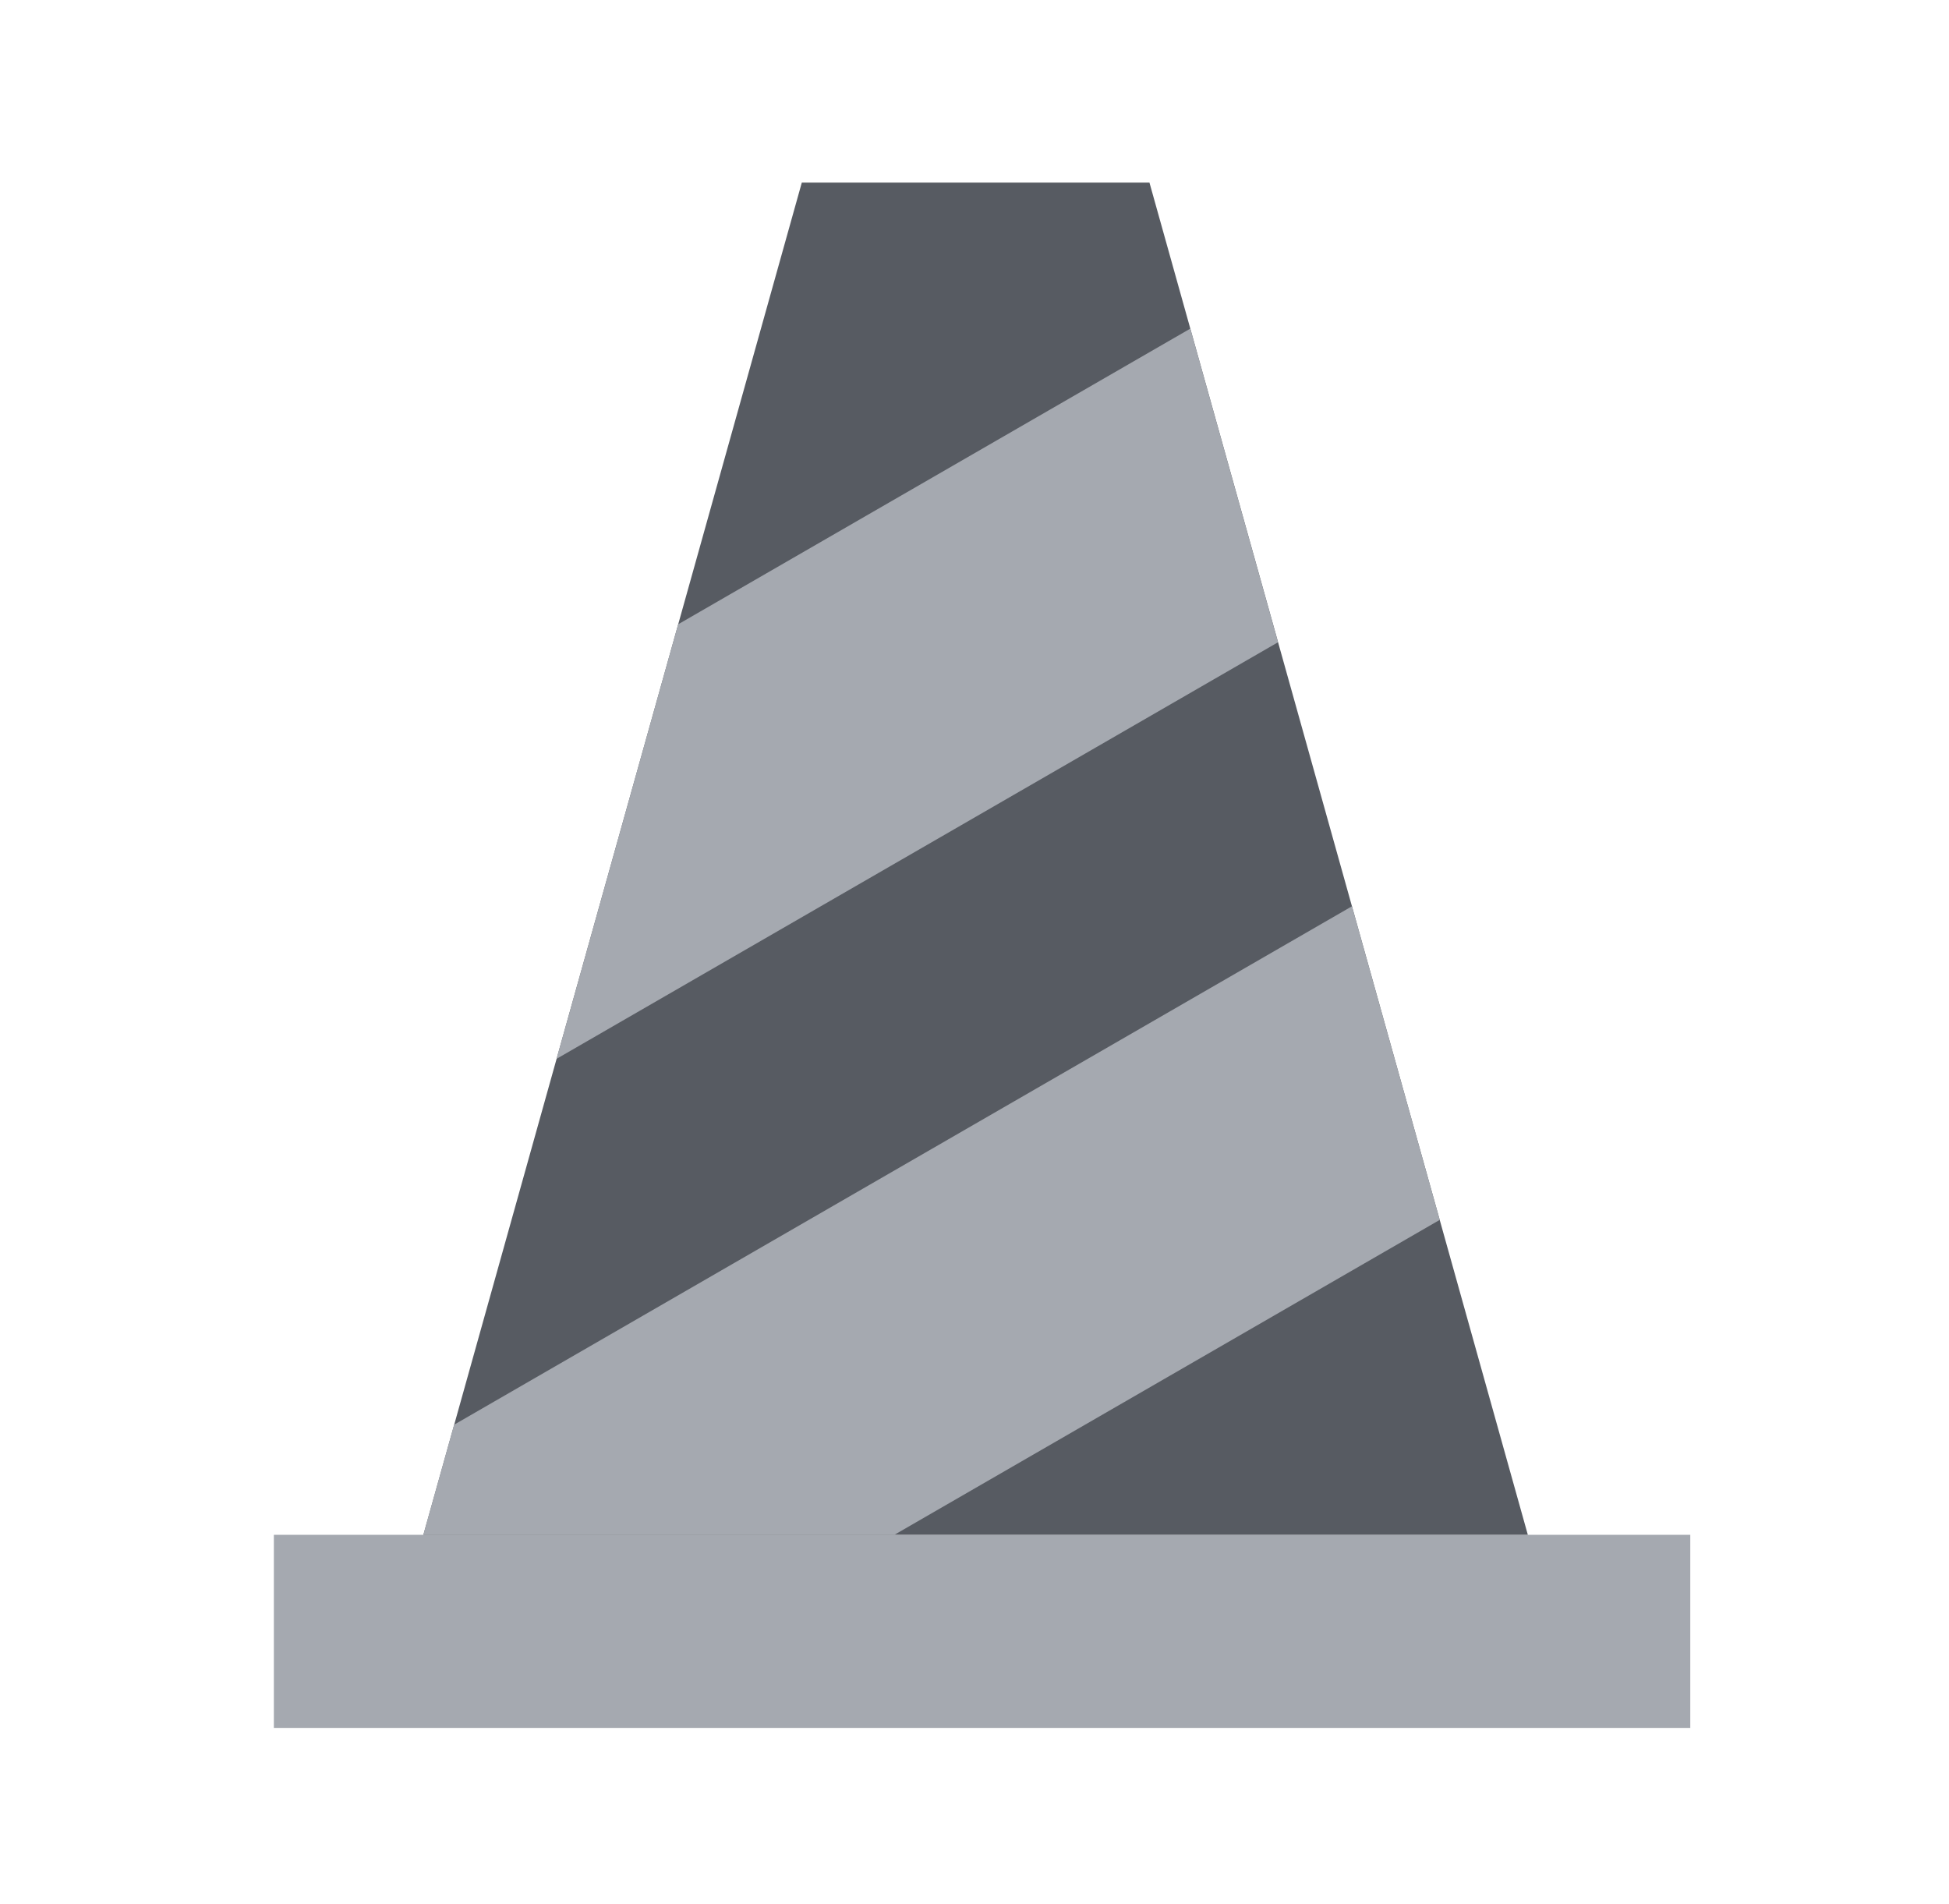 <svg width="43" height="42" viewBox="0 0 43 42" xmlns="http://www.w3.org/2000/svg">
    <g fill-rule="nonzero" fill="none">
        <path fill="#A5A9B0" d="M6.042 33.858h31.25v4.26H6.042z"/>
        <path fill="#575B62" d="M17.69 4.028h7.67l8.348 29.83H9.341z"/>
        <path d="m29.828 19.993 1.936 6.918-12.03 6.946H9.34l.679-2.428 19.808-11.436zM26.261 7.249l1.936 6.919-15.918 9.19 2.683-9.586 11.3-6.523z" fill="#A5A9B0"/>
    </g>
</svg>
